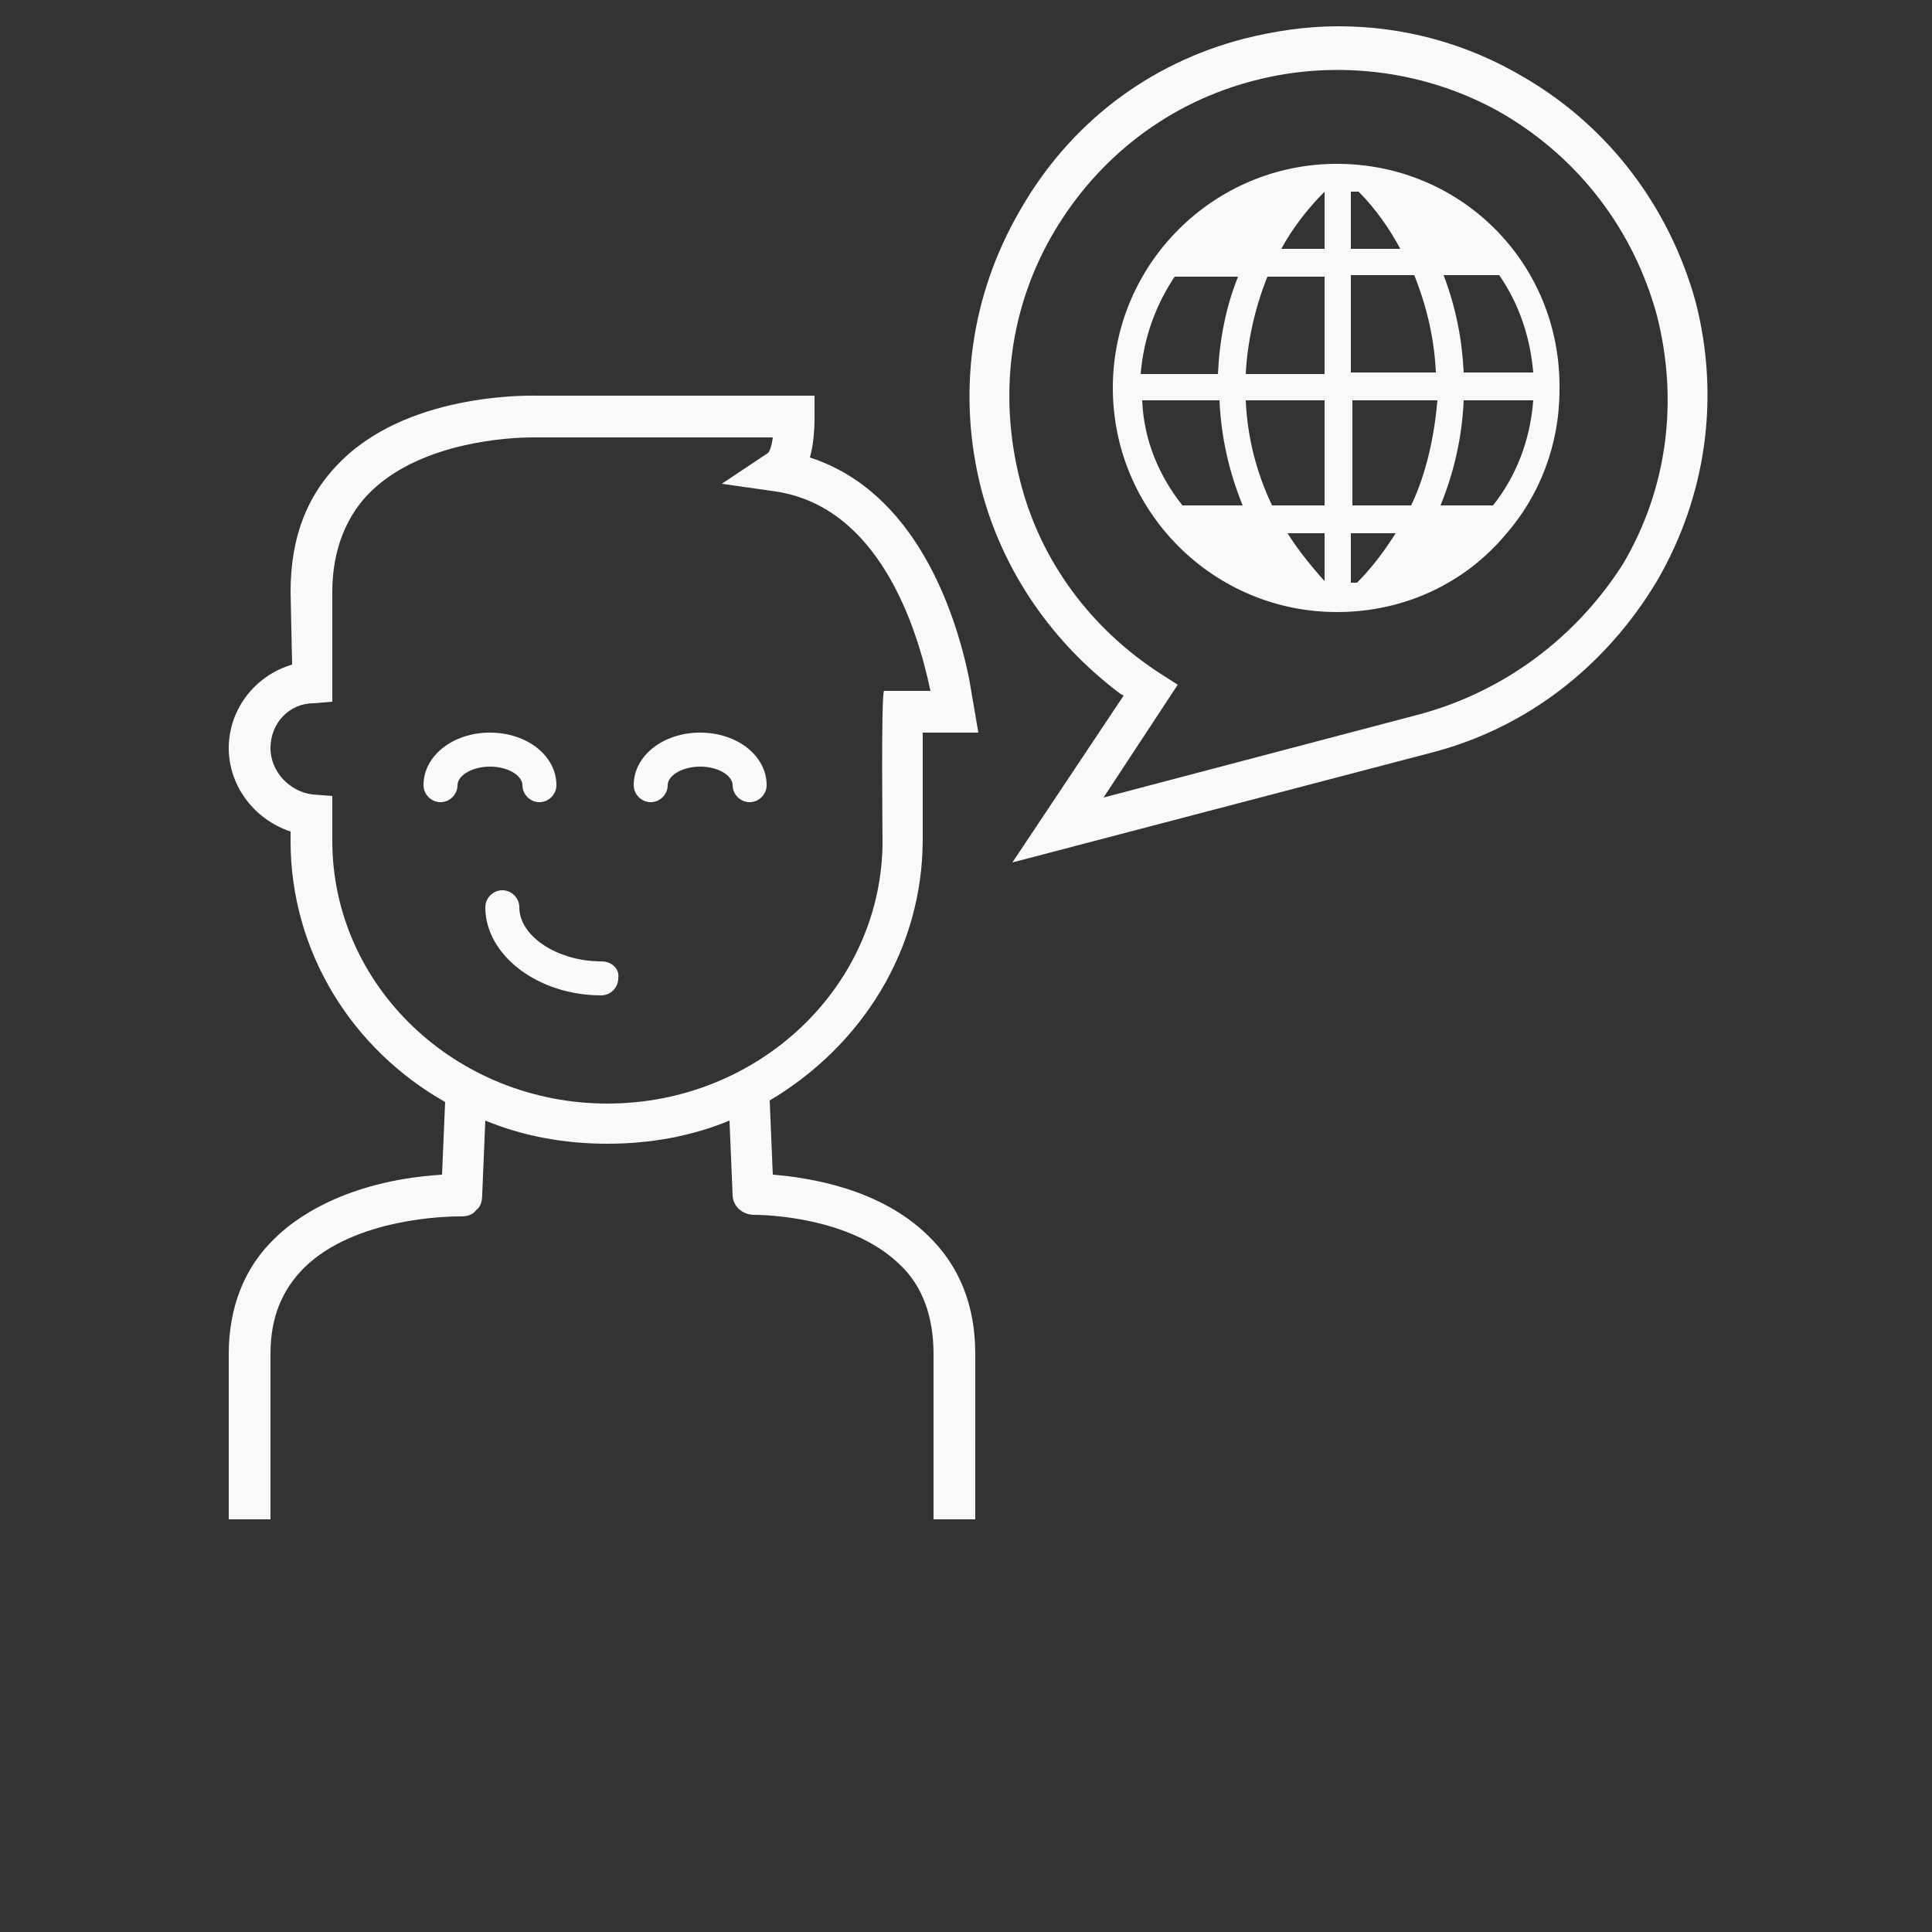 <?xml version="1.0" encoding="UTF-8" standalone="no"?>
<svg
   width="700pt"
   height="700pt"
   version="1.1"
   viewBox="0 0 700 700"
   id="svg156"
   sodipodi:docname="noun-language-1682450.svg"
   inkscape:version="1.1.1 (3bf5ae0d25, 2021-09-20)"
   xmlns:inkscape="http://www.inkscape.org/namespaces/inkscape"
   xmlns:sodipodi="http://sodipodi.sourceforge.net/DTD/sodipodi-0.dtd"
   xmlns="http://www.w3.org/2000/svg"
   xmlns:svg="http://www.w3.org/2000/svg">
  <rect x="0" y="0" width="700" height="700" fill="#333333" stroke="none"/>
  <sodipodi:namedview
     id="namedview158"
     pagecolor="#ffffff"
     bordercolor="#666666"
     borderopacity="1.0"
     inkscape:pageshadow="2"
     inkscape:pageopacity="0.0"
     inkscape:pagecheckerboard="0"
     inkscape:document-units="pt"
     showgrid="false"
     inkscape:zoom="0.88285714"
     inkscape:cx="466.10032"
     inkscape:cy="407.20065"
     inkscape:window-width="1920"
     inkscape:window-height="1011"
     inkscape:window-x="0"
     inkscape:window-y="32"
     inkscape:window-maximized="1"
     inkscape:current-layer="g154" />
  <defs
     id="defs62">
    <symbol
       id="t"
       overflow="visible">
      <path
         d="m18.766-1.125c-0.969 0.5-1.98 0.875-3.031 1.125-1.043 0.258-2.137 0.391-3.281 0.391-3.398 0-6.09-0.945-8.078-2.844-1.992-1.906-2.984-4.484-2.984-7.734 0-3.258 0.992-5.836 2.984-7.734 1.988-1.906 4.68-2.859 8.078-2.859 1.145 0 2.238 0.133 3.281 0.391 1.051 0.25 2.062 0.625 3.031 1.125v4.219c-0.98-0.656-1.945-1.141-2.891-1.453-0.949-0.312-1.949-0.469-3-0.469-1.875 0-3.352 0.605-4.422 1.812-1.074 1.199-1.609 2.856-1.609 4.969 0 2.106 0.535 3.762 1.609 4.969 1.07 1.199 2.547 1.797 4.422 1.797 1.051 0 2.051-0.148 3-0.453 0.945-0.312 1.91-0.801 2.891-1.469z"
         id="path2" />
    </symbol>
    <symbol
       id="c"
       overflow="visible">
      <path
         d="m13.734-11.141c-0.438-0.195-0.871-0.344-1.297-0.438-0.418-0.102-0.84-0.156-1.266-0.156-1.262 0-2.231 0.406-2.906 1.219-0.68 0.805-1.016 1.953-1.016 3.453v7.062h-4.891v-15.312h4.891v2.516c0.625-1 1.344-1.727 2.156-2.188 0.82-0.469 1.801-0.703 2.938-0.703 0.164 0 0.344 0.012 0.531 0.031 0.195 0.012 0.477 0.039 0.844 0.078z"
         id="path5" />
    </symbol>
    <symbol
       id="a"
       overflow="visible">
      <path
         d="m17.641-7.703v1.406h-11.453c0.125 1.148 0.539 2.008 1.25 2.578 0.707 0.574 1.703 0.859 2.984 0.859 1.031 0 2.082-0.148 3.156-0.453 1.082-0.312 2.191-0.773 3.328-1.391v3.766c-1.156 0.438-2.312 0.766-3.469 0.984-1.156 0.227-2.312 0.344-3.469 0.344-2.773 0-4.93-0.703-6.469-2.109-1.531-1.406-2.297-3.379-2.297-5.922 0-2.5 0.754-4.461 2.266-5.891 1.508-1.438 3.582-2.156 6.219-2.156 2.406 0 4.332 0.73 5.781 2.188 1.445 1.449 2.172 3.383 2.172 5.797zm-5.031-1.625c0-0.926-0.273-1.672-0.812-2.234-0.543-0.57-1.25-0.859-2.125-0.859-0.949 0-1.719 0.266-2.312 0.797s-0.965 1.297-1.109 2.297z"
         id="path8" />
    </symbol>
    <symbol
       id="m"
       overflow="visible">
      <path
         d="m9.219-6.891c-1.023 0-1.793 0.172-2.312 0.516-0.512 0.344-0.766 0.855-0.766 1.531 0 0.625 0.207 1.117 0.625 1.469 0.414 0.344 0.988 0.516 1.719 0.516 0.926 0 1.703-0.328 2.328-0.984 0.633-0.664 0.953-1.492 0.953-2.484v-0.562zm7.469-1.844v8.734h-4.922v-2.266c-0.656 0.93-1.398 1.605-2.219 2.031-0.824 0.414-1.824 0.625-3 0.625-1.586 0-2.871-0.457-3.859-1.375-0.992-0.926-1.484-2.129-1.484-3.609 0-1.789 0.613-3.102 1.844-3.938 1.238-0.844 3.18-1.266 5.828-1.266h2.891v-0.391c0-0.77-0.309-1.332-0.922-1.688-0.617-0.363-1.57-0.547-2.859-0.547-1.055 0-2.031 0.105-2.938 0.312-0.898 0.211-1.73 0.523-2.5 0.938v-3.734c1.039-0.25 2.086-0.441 3.141-0.578 1.062-0.133 2.125-0.203 3.188-0.203 2.758 0 4.75 0.547 5.969 1.641 1.227 1.086 1.844 2.856 1.844 5.312z"
         id="path11" />
    </symbol>
    <symbol
       id="b"
       overflow="visible">
      <path
         d="m7.703-19.656v4.344h5.047v3.5h-5.047v6.5c0 0.711 0.141 1.188 0.422 1.438s0.836 0.375 1.672 0.375h2.516v3.5h-4.188c-1.938 0-3.312-0.398-4.125-1.203-0.805-0.812-1.203-2.18-1.203-4.109v-6.5h-2.422v-3.5h2.422v-4.344z"
         id="path14" />
    </symbol>
    <symbol
       id="f"
       overflow="visible">
      <path
         d="m12.766-13.078v-8.203h4.922v21.281h-4.922v-2.219c-0.668 0.906-1.406 1.57-2.219 1.984s-1.758 0.625-2.828 0.625c-1.887 0-3.434-0.75-4.641-2.25-1.211-1.5-1.812-3.426-1.812-5.781 0-2.363 0.602-4.297 1.812-5.797 1.207-1.5 2.754-2.25 4.641-2.25 1.062 0 2 0.215 2.812 0.641 0.82 0.43 1.566 1.086 2.234 1.969zm-3.219 9.922c1.039 0 1.836-0.379 2.391-1.141 0.551-0.77 0.828-1.883 0.828-3.344 0-1.457-0.277-2.566-0.828-3.328-0.555-0.77-1.352-1.156-2.391-1.156-1.043 0-1.84 0.387-2.391 1.156-0.555 0.762-0.828 1.871-0.828 3.328 0 1.461 0.273 2.574 0.828 3.344 0.551 0.762 1.348 1.141 2.391 1.141z"
         id="path17" />
    </symbol>
    <symbol
       id="l"
       overflow="visible">
      <path
         d="m10.5-3.156c1.051 0 1.852-0.379 2.406-1.141 0.551-0.77 0.828-1.883 0.828-3.344 0-1.457-0.277-2.566-0.828-3.328-0.555-0.77-1.355-1.156-2.406-1.156-1.055 0-1.859 0.387-2.422 1.156-0.555 0.773-0.828 1.883-0.828 3.328 0 1.449 0.273 2.559 0.828 3.328 0.562 0.773 1.367 1.156 2.422 1.156zm-3.25-9.922c0.676-0.883 1.422-1.539 2.234-1.969 0.82-0.426 1.766-0.641 2.828-0.641 1.895 0 3.445 0.75 4.656 2.25 1.207 1.5 1.812 3.434 1.812 5.797 0 2.356-0.605 4.281-1.812 5.781-1.211 1.5-2.762 2.25-4.656 2.25-1.062 0-2.008-0.211-2.828-0.625-0.812-0.426-1.559-1.086-2.234-1.984v2.219h-4.891v-21.281h4.891z"
         id="path20" />
    </symbol>
    <symbol
       id="k"
       overflow="visible">
      <path
         d="m0.344-15.312h4.891l4.125 10.391 3.5-10.391h4.891l-6.438 16.766c-0.648 1.695-1.402 2.883-2.266 3.562-0.867 0.688-2 1.031-3.406 1.031h-2.844v-3.219h1.531c0.832 0 1.438-0.137 1.812-0.406 0.383-0.262 0.68-0.73 0.891-1.406l0.141-0.422z"
         id="path23" />
    </symbol>
    <symbol
       id="e"
       overflow="visible">
      <path
         d="m14.953-3.719h-8.219l-1.312 3.719h-5.281l7.562-20.406h6.266l7.562 20.406h-5.281zm-6.906-3.781h5.578l-2.781-8.125z"
         id="path26" />
    </symbol>
    <symbol
       id="j"
       overflow="visible">
      <path
         d="m17.75-9.328v9.328h-4.922v-7.141c0-1.32-0.031-2.234-0.094-2.734s-0.168-0.867-0.312-1.109c-0.188-0.312-0.449-0.555-0.781-0.734-0.324-0.176-0.695-0.266-1.109-0.266-1.023 0-1.824 0.398-2.406 1.188-0.586 0.781-0.875 1.871-0.875 3.266v7.531h-4.891v-15.312h4.891v2.234c0.738-0.883 1.52-1.539 2.344-1.969 0.832-0.426 1.75-0.641 2.75-0.641 1.77 0 3.113 0.547 4.031 1.641 0.914 1.086 1.375 2.656 1.375 4.719z"
         id="path29" />
    </symbol>
    <symbol
       id="s"
       overflow="visible">
      <path
         d="m9.547-12.125c-1.043 0-1.84 0.387-2.391 1.156-0.555 0.762-0.828 1.871-0.828 3.328 0 1.461 0.273 2.574 0.828 3.344 0.551 0.762 1.348 1.141 2.391 1.141 1.039 0 1.836-0.379 2.391-1.141 0.551-0.77 0.828-1.883 0.828-3.344 0-1.457-0.277-2.566-0.828-3.328-0.555-0.77-1.352-1.156-2.391-1.156zm3.219 9.906c-0.668 0.906-1.406 1.57-2.219 1.984s-1.758 0.625-2.828 0.625c-1.887 0-3.434-0.75-4.641-2.25-1.211-1.5-1.812-3.426-1.812-5.781 0-2.363 0.602-4.289 1.812-5.781 1.207-1.488 2.754-2.234 4.641-2.234 1.07 0 2.016 0.215 2.828 0.641 0.812 0.418 1.551 1.074 2.219 1.969v-2.266h4.922v21.141h-4.922z"
         id="path32" />
    </symbol>
    <symbol
       id="i"
       overflow="visible">
      <path
         d="m2.188-5.969v-9.344h4.922v1.531c0 0.836-0.008 1.875-0.016 3.125-0.012 1.25-0.016 2.086-0.016 2.5 0 1.242 0.031 2.133 0.094 2.672 0.07 0.543 0.18 0.934 0.328 1.172 0.207 0.324 0.473 0.574 0.797 0.75 0.32 0.168 0.691 0.25 1.109 0.25 1.02 0 1.82-0.391 2.406-1.172 0.582-0.781 0.875-1.867 0.875-3.266v-7.562h4.891v15.312h-4.891v-2.219c-0.742 0.898-1.523 1.559-2.344 1.984-0.824 0.414-1.734 0.625-2.734 0.625-1.762 0-3.106-0.539-4.031-1.625-0.93-1.082-1.391-2.66-1.391-4.734z"
         id="path35" />
    </symbol>
    <symbol
       id="h"
       overflow="visible">
      <path
         d="m17.75-9.328v9.328h-4.922v-7.109c0-1.344-0.031-2.266-0.094-2.766s-0.168-0.867-0.312-1.109c-0.188-0.312-0.449-0.555-0.781-0.734-0.324-0.176-0.695-0.266-1.109-0.266-1.023 0-1.824 0.398-2.406 1.188-0.586 0.781-0.875 1.871-0.875 3.266v7.531h-4.891v-21.281h4.891v8.203c0.738-0.883 1.52-1.539 2.344-1.969 0.832-0.426 1.75-0.641 2.75-0.641 1.77 0 3.113 0.547 4.031 1.641 0.914 1.086 1.375 2.656 1.375 4.719z"
         id="path38" />
    </symbol>
    <symbol
       id="g"
       overflow="visible">
      <path
         d="m16.547-12.766c0.613-0.945 1.348-1.672 2.203-2.172 0.852-0.5 1.789-0.75 2.812-0.75 1.758 0 3.098 0.547 4.016 1.641 0.926 1.086 1.391 2.656 1.391 4.719v9.328h-4.922v-7.984-0.359c0.008-0.133 0.016-0.32 0.016-0.562 0-1.082-0.164-1.863-0.484-2.344-0.312-0.488-0.824-0.734-1.531-0.734-0.93 0-1.648 0.387-2.156 1.156-0.512 0.762-0.773 1.867-0.781 3.312v7.516h-4.922v-7.984c0-1.695-0.148-2.785-0.438-3.266-0.293-0.488-0.812-0.734-1.562-0.734-0.938 0-1.664 0.387-2.172 1.156-0.512 0.762-0.766 1.859-0.766 3.297v7.531h-4.922v-15.312h4.922v2.234c0.602-0.863 1.289-1.516 2.062-1.953 0.781-0.438 1.641-0.656 2.578-0.656 1.062 0 2 0.258 2.812 0.766 0.812 0.512 1.426 1.23 1.844 2.156z"
         id="path41" />
    </symbol>
    <symbol
       id="r"
       overflow="visible">
      <path
         d="m12.422-21.281v3.219h-2.703c-0.688 0-1.172 0.125-1.453 0.375-0.273 0.25-0.406 0.688-0.406 1.312v1.062h4.188v3.5h-4.188v11.812h-4.891v-11.812h-2.438v-3.5h2.438v-1.062c0-1.664 0.461-2.898 1.391-3.703 0.926-0.801 2.367-1.203 4.328-1.203z"
         id="path44" />
    </symbol>
    <symbol
       id="d"
       overflow="visible">
      <path
         d="m9.641-12.188c-1.086 0-1.914 0.391-2.484 1.172-0.574 0.781-0.859 1.906-0.859 3.375s0.285 2.594 0.859 3.375c0.57 0.773 1.398 1.156 2.484 1.156 1.062 0 1.875-0.383 2.438-1.156 0.57-0.781 0.859-1.906 0.859-3.375s-0.289-2.594-0.859-3.375c-0.562-0.781-1.375-1.172-2.438-1.172zm0-3.5c2.633 0 4.691 0.715 6.172 2.141 1.477 1.418 2.219 3.387 2.219 5.906 0 2.512-0.742 4.481-2.219 5.906-1.48 1.418-3.539 2.125-6.172 2.125-2.648 0-4.715-0.707-6.203-2.125-1.492-1.426-2.234-3.394-2.234-5.906 0-2.519 0.742-4.488 2.234-5.906 1.488-1.426 3.555-2.141 6.203-2.141z"
         id="path47" />
    </symbol>
    <symbol
       id="q"
       overflow="visible">
      <path
         d="m2.578-20.406h5.875l7.422 14v-14h4.984v20.406h-5.875l-7.422-14v14h-4.984z"
         id="path50" />
    </symbol>
    <symbol
       id="p"
       overflow="visible">
      <path
         d="m2.578-20.406h8.734c2.594 0 4.582 0.578 5.969 1.734 1.395 1.148 2.094 2.789 2.094 4.922 0 2.137-0.699 3.781-2.094 4.938-1.387 1.156-3.375 1.734-5.969 1.734h-3.484v7.078h-5.25zm5.25 3.812v5.703h2.922c1.02 0 1.805-0.25 2.359-0.75 0.562-0.5 0.844-1.203 0.844-2.109 0-0.914-0.281-1.617-0.844-2.109-0.555-0.488-1.34-0.734-2.359-0.734z"
         id="path53" />
    </symbol>
    <symbol
       id="o"
       overflow="visible">
      <path
         d="m2.359-15.312h4.891v15.031c0 2.051-0.496 3.617-1.484 4.703-0.98 1.082-2.406 1.625-4.281 1.625h-2.422v-3.219h0.859c0.926 0 1.562-0.211 1.906-0.625 0.352-0.418 0.531-1.246 0.531-2.484zm0-5.969h4.891v4h-4.891z"
         id="path56" />
    </symbol>
    <symbol
       id="n"
       overflow="visible">
      <path
         d="m14.719-14.828v3.984c-0.656-0.457-1.324-0.797-2-1.016-0.668-0.219-1.359-0.328-2.078-0.328-1.367 0-2.434 0.402-3.203 1.203-0.762 0.793-1.141 1.906-1.141 3.344 0 1.43 0.379 2.543 1.141 3.344 0.77 0.793 1.836 1.188 3.203 1.188 0.758 0 1.484-0.109 2.172-0.328 0.688-0.227 1.32-0.566 1.906-1.016v4c-0.762 0.281-1.539 0.488-2.328 0.625-0.781 0.145-1.574 0.219-2.375 0.219-2.762 0-4.922-0.707-6.484-2.125-1.555-1.414-2.328-3.383-2.328-5.906 0-2.531 0.773-4.504 2.328-5.922 1.562-1.414 3.723-2.125 6.484-2.125 0.801 0 1.594 0.074 2.375 0.219 0.781 0.137 1.555 0.352 2.328 0.641z"
         id="path59" />
    </symbol>
  </defs>
  <g
     id="g154">
    <path
       d="m484.4 59.359c-44.801 0-81.199 36.398-81.199 81.199 0 44.801 36.398 81.199 81.199 81.199 24.641 0 46.48-10.641 61.039-28 12.32-14 19.602-32.48 19.602-52.641 0.562-45.918-35.84-81.758-80.641-81.758zm26.883 123.76h-21.281v-38.078h30.801c-1.121 12.879-3.922 26.316-9.52 38.078zm-59.922-38.082h28.559v38.078h-19.039c-5.598-11.758-8.957-24.637-9.52-38.078zm28.562-44.801v35.281h-28.559c0.559-11.762 3.359-24.078 7.84-35.281zm9.52 34.723v-35.281h22.961c4.481 11.199 7.281 22.961 7.84 35.281zm0-65.52h2.801c6.16 6.16 11.199 13.441 15.121 20.719h-17.922zm-9.52 20.719h-15.68c3.922-7.281 9.52-14.559 15.68-20.719zm-54.32 10.078h22.961c-4.481 11.199-6.719 22.961-7.281 35.281h-28c1.117-13.441 5.598-25.199 12.32-35.281zm-11.762 44.801h28c0.559 12.879 3.359 25.762 8.398 38.078h-21.84c-8.398-10.637-14-23.516-14.559-38.078zm66.082 65.52c-5.039-5.602-9.52-11.199-13.441-17.359h13.441zm9.52 0.562v-17.922h16.238c-3.922 6.16-8.398 12.32-14 17.922h-2.238zm51.52-28h-19.039c5.039-12.32 7.84-25.199 8.398-38.078h25.199c-1.121 14.559-6.16 27.438-14.559 38.078zm14.559-48.16h-25.199c-0.559-11.762-2.801-23.52-7.281-35.281h20.16c7.281 10.641 11.199 22.398 12.32 35.281z"
       id="path64"
       style="fill:#f9faf8;fill-opacity:1"
       inkscape:export-filename="/home/bduke/Downloads/language.png"
       inkscape:export-xdpi="200"
       inkscape:export-ydpi="200" />
    <path
       d="m351.12 245.84c-5.039-24.641-19.602-67.762-57.68-80.078 1.121-3.922 1.68-8.961 1.68-14.559v-7.84h-99.68c-1.68 0-45.359-1.68-71.121 22.961-12.879 12.32-19.039 28-19.039 48.16l0.559 26.316c-13.441 3.922-22.961 16.238-22.961 30.238 0 13.441 8.961 25.762 22.398 30.238v3.359c0 40.32 22.398 75.602 56 94.641l-1.117 26.324c-35.84 2.238-54.32 16.801-60.48 22.961-11.199 10.641-16.801 25.199-16.801 42v59.922l15.121-0.004v-59.922c0-12.879 3.922-22.961 12.32-31.359 18.48-17.922 51.52-18.48 56.559-18.48h0.559c1.68 0 3.922-0.559 5.039-2.238 1.68-1.121 2.238-3.359 2.238-5.602l1.121-26.879c13.441 5.602 28.559 8.398 44.238 8.398 15.68 0 30.801-2.801 44.238-8.398l1.121 26.879c0 3.922 3.359 7.281 7.84 7.281 3.359 0 34.719 0.559 52.641 17.922 8.398 7.84 12.32 19.039 12.32 32.48v59.922h15.121l0.004-59.926c0-17.359-5.602-31.922-17.359-43.121-17.359-16.801-42.559-20.719-56-21.84l-1.121-26.879c33.039-19.602 55.441-54.32 55.441-94.641v-38.641h20.16zm-31.359 58.801c0 52.641-44.801 95.199-99.68 95.199-54.879 0-99.68-42.559-99.68-95.199v-16.238l-7.281-0.559c-8.402-1.125-15.121-8.402-15.121-16.805 0-8.961 6.719-16.238 15.68-16.238l6.719-0.562v-39.762c0-15.121 5.039-28 14.559-36.961 18.48-17.359 49.281-19.039 58.238-19.039h86.801c-0.559 4.481-1.68 5.602-1.68 5.602l-16.801 11.199 19.602 2.801c36.961 5.602 50.961 48.16 56 72.238h-16.801c-1.117 0.562-0.555 53.762-0.555 54.324z"
       id="path66"
       style="fill:#f9faf8;fill-opacity:1"
       inkscape:export-filename="/home/bduke/Downloads/language.png"
       inkscape:export-xdpi="200"
       inkscape:export-ydpi="200" />
    <path
       d="m217.84 348.32c-15.68 0-29.68-8.961-29.68-19.602 0-3.359-2.801-6.16-6.16-6.16s-6.16 2.801-6.16 6.16c0 17.359 19.039 31.922 42 31.922 3.359 0 6.16-2.801 6.16-6.16 0.559-3.359-2.238-6.16-6.16-6.16z"
       id="path68"
       style="fill:#f9faf8;fill-opacity:1"
       inkscape:export-filename="/home/bduke/Downloads/language.png"
       inkscape:export-xdpi="200"
       inkscape:export-ydpi="200" />
    <path
       d="m189.28 284.48c0 3.359 2.801 6.16 6.16 6.16s6.16-2.801 6.16-6.16c0-10.641-10.641-19.039-24.078-19.039-13.441 0-24.078 8.398-24.078 19.039 0 3.359 2.801 6.16 6.16 6.16s6.16-2.801 6.16-6.16 5.039-6.719 11.762-6.719c6.711 0 11.754 3.359 11.754 6.719z"
       id="path70"
       style="fill:#f9faf8;fill-opacity:1"
       inkscape:export-filename="/home/bduke/Downloads/language.png"
       inkscape:export-xdpi="200"
       inkscape:export-ydpi="200" />
    <path
       d="m253.68 265.44c-13.441 0-24.078 8.398-24.078 19.039 0 3.359 2.801 6.16 6.16 6.16s6.16-2.801 6.16-6.16 5.039-6.719 11.762-6.719c6.719 0 11.762 3.359 11.762 6.719s2.801 6.16 6.16 6.16 6.16-2.801 6.16-6.16c-0.004-10.641-10.645-19.039-24.086-19.039z"
       id="path72"
       style="fill:#f9faf8;fill-opacity:1"
       inkscape:export-filename="/home/bduke/Downloads/language.png"
       inkscape:export-xdpi="200"
       inkscape:export-ydpi="200" />
    <path
       d="m600.32 210.56c17.922-30.801 22.961-66.641 14-101.36-9.52-34.16-31.359-63.277-62.16-81.199-20.719-12.32-43.68-18.48-67.199-18.48-11.762 0-22.961 1.68-34.16 4.481-34.719 8.961-63.281 30.801-81.199 62.16-17.922 30.801-22.961 66.641-14 101.36 7.84 29.68 25.762 55.441 50.398 73.922l1.121 0.559-40.32 60.48 151.76-39.762c34.719-8.957 63.277-31.359 81.758-62.16zm-85.68 48.16-114.8 30.238 26.879-40.879-6.16-3.922c-25.199-16.238-43.68-40.879-50.961-70-7.84-30.801-3.922-62.719 12.32-90.16 16.238-27.441 42-47.039 72.801-54.879 30.238-7.84 63.281-3.359 90.16 12.32 27.441 16.238 47.039 42 55.441 72.801 7.84 30.801 3.922 62.719-12.32 90.16-16.801 26.32-42.559 45.922-73.359 54.32z"
       id="path74"
       style="fill:#f9faf8;fill-opacity:1"
       inkscape:export-filename="/home/bduke/Downloads/language.png"
       inkscape:export-xdpi="200"
       inkscape:export-ydpi="200" />
  </g>
</svg>
